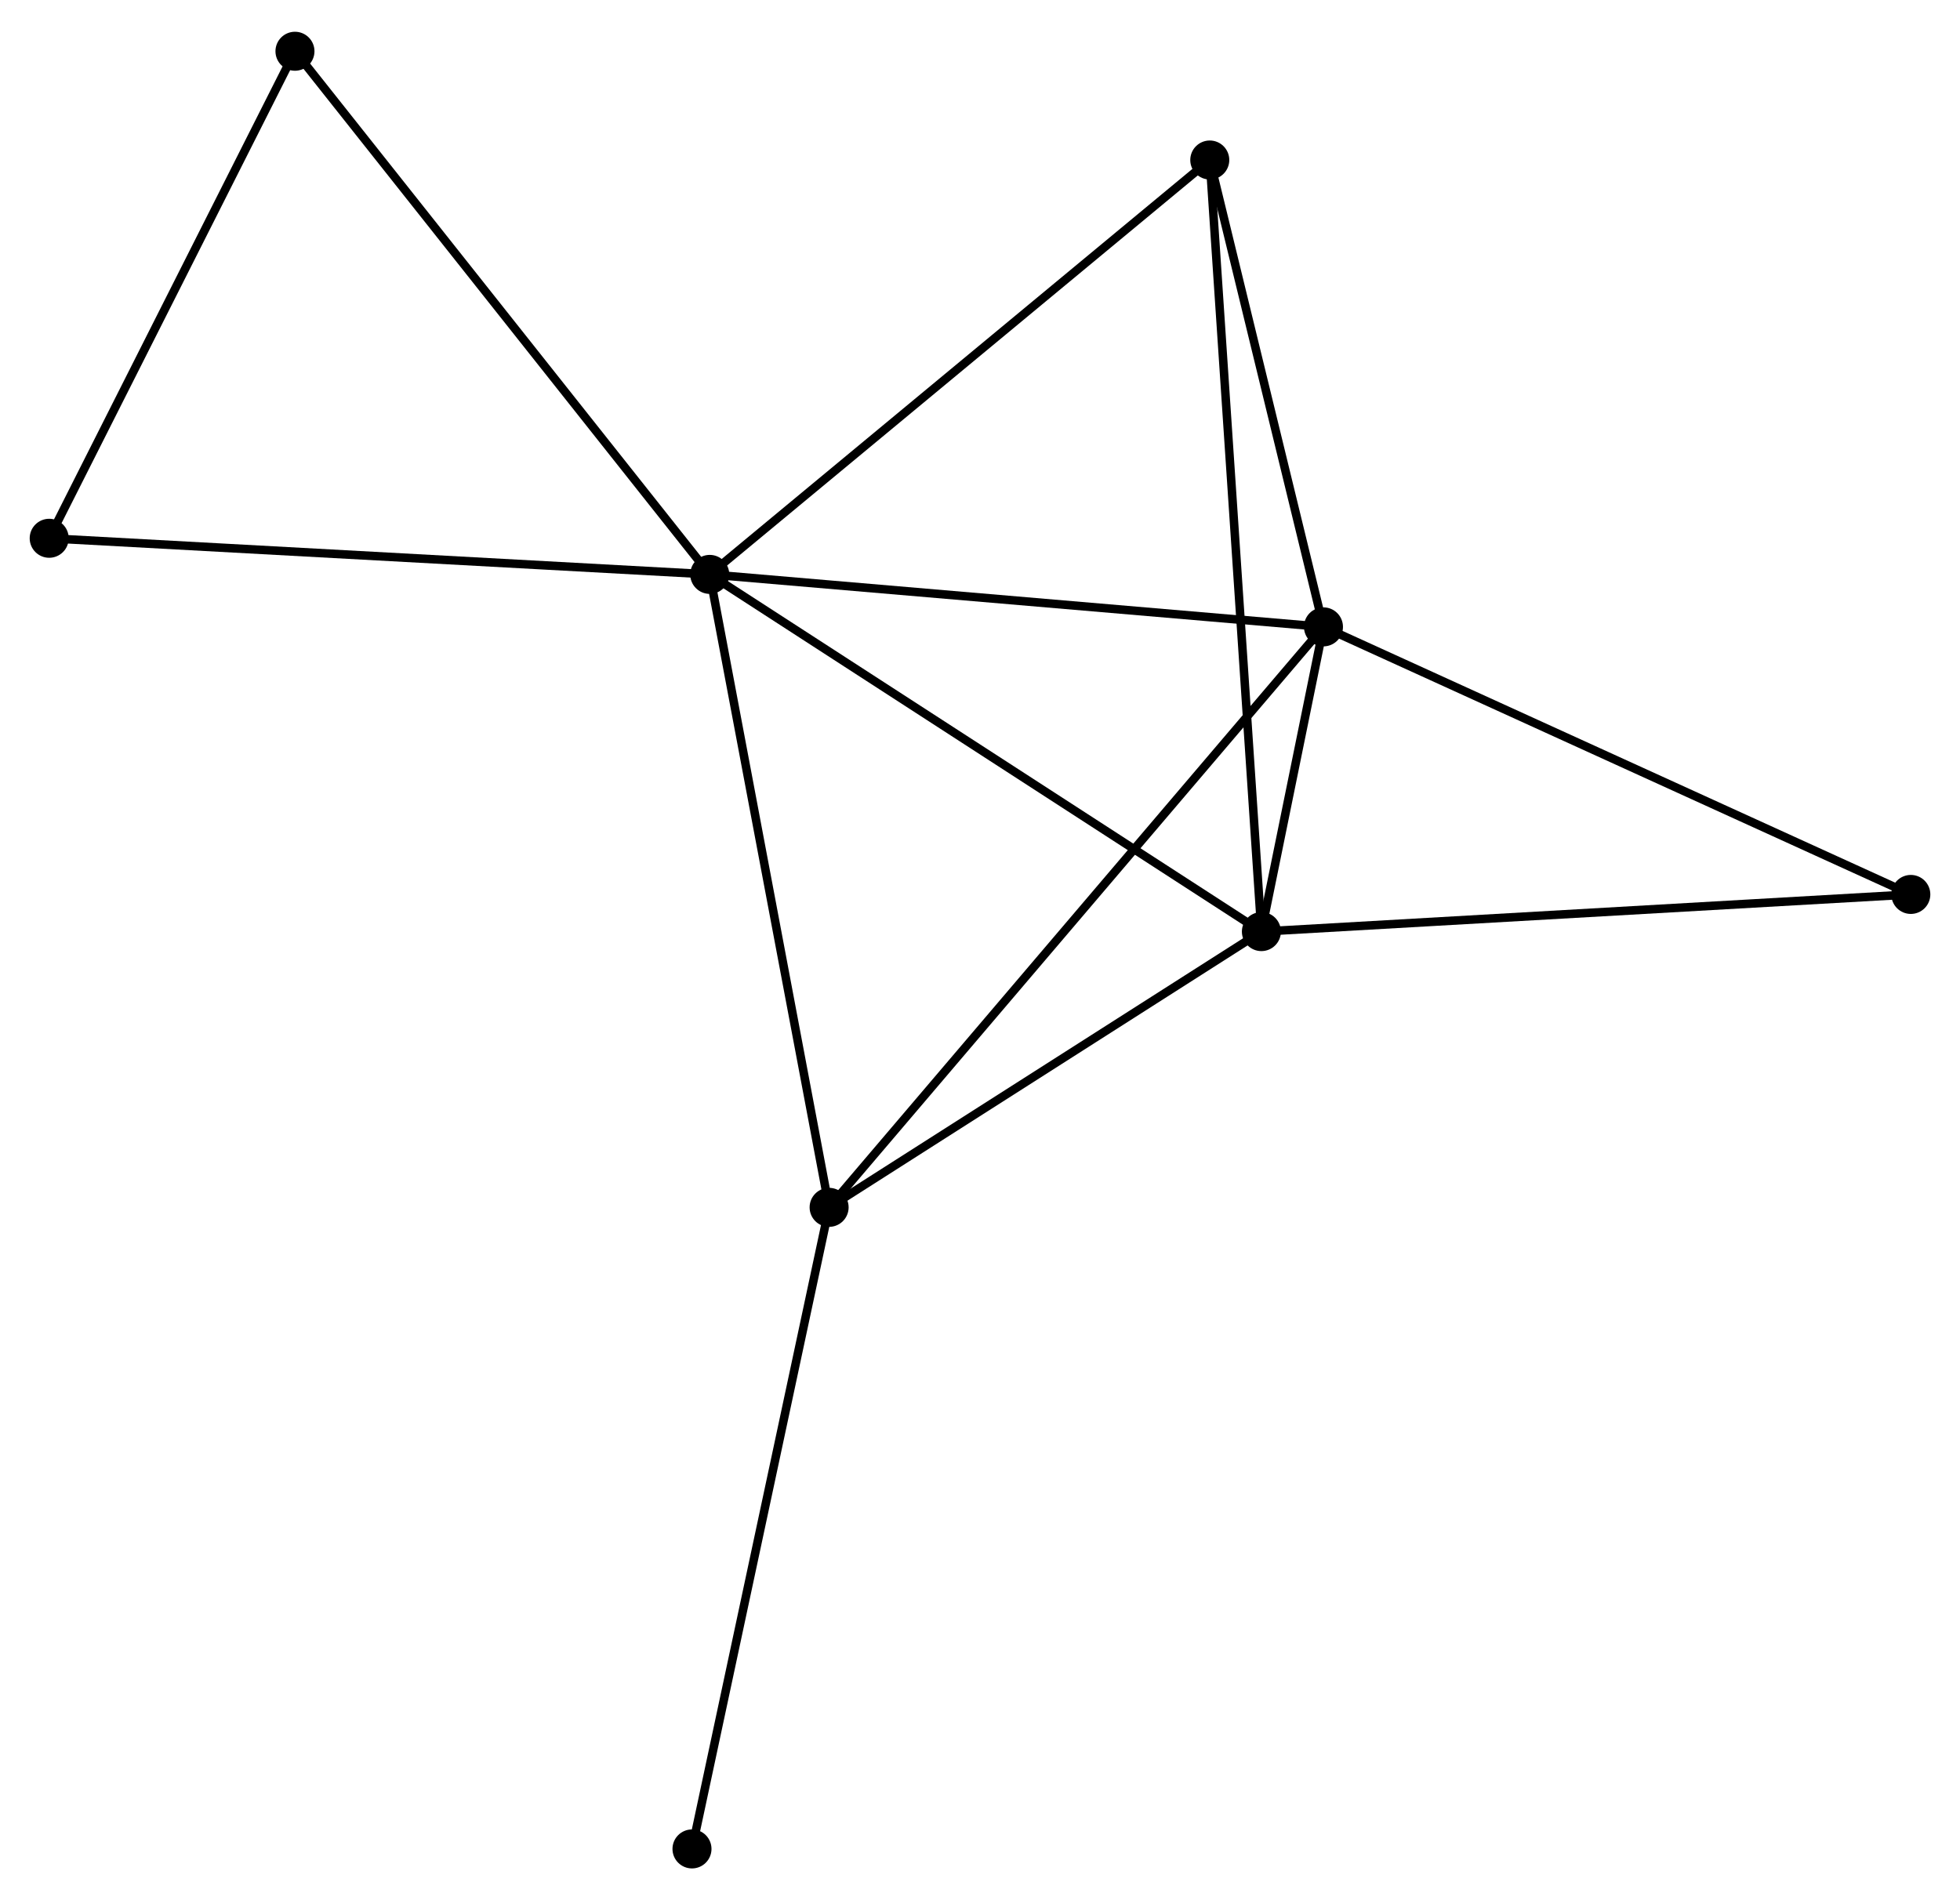 <?xml version="1.0" encoding="UTF-8" standalone="no"?>
<!DOCTYPE svg PUBLIC "-//W3C//DTD SVG 1.1//EN"
 "http://www.w3.org/Graphics/SVG/1.1/DTD/svg11.dtd">
<!-- Generated by graphviz version 2.36.0 (20140111.2315)
 -->
<!-- Title: %3 Pages: 1 -->
<svg width="231pt" height="224pt"
 viewBox="0.00 0.00 231.08 223.59" xmlns="http://www.w3.org/2000/svg" xmlns:xlink="http://www.w3.org/1999/xlink">
<g id="graph0" class="graph" transform="scale(1 1) rotate(0) translate(4 219.589)">
<title>%3</title>
<!-- 0 -->
<g id="node1" class="node"><title>0</title>
<ellipse fill="black" stroke="black" cx="79.676" cy="-152.098" rx="1.8" ry="1.8"/>
</g>
<!-- 1 -->
<g id="node2" class="node"><title>1</title>
<ellipse fill="black" stroke="black" cx="152.034" cy="-145.91" rx="1.8" ry="1.8"/>
</g>
<!-- 0&#45;&#45;1 -->
<g id="edge1" class="edge"><title>0&#45;&#45;1</title>
<path fill="none" stroke="black" d="M81.764,-151.92C92.33,-151.016 139.815,-146.955 150.076,-146.077"/>
</g>
<!-- 2 -->
<g id="node3" class="node"><title>2</title>
<ellipse fill="black" stroke="black" cx="144.716" cy="-109.975" rx="1.8" ry="1.8"/>
</g>
<!-- 0&#45;&#45;2 -->
<g id="edge2" class="edge"><title>0&#45;&#45;2</title>
<path fill="none" stroke="black" d="M81.284,-151.057C90.204,-145.28 133.551,-117.206 142.926,-111.134"/>
</g>
<!-- 3 -->
<g id="node4" class="node"><title>3</title>
<ellipse fill="black" stroke="black" cx="93.751" cy="-77.457" rx="1.8" ry="1.8"/>
</g>
<!-- 0&#45;&#45;3 -->
<g id="edge3" class="edge"><title>0&#45;&#45;3</title>
<path fill="none" stroke="black" d="M80.024,-150.253C81.971,-139.927 91.499,-89.395 93.415,-79.238"/>
</g>
<!-- 4 -->
<g id="node5" class="node"><title>4</title>
<ellipse fill="black" stroke="black" cx="138.63" cy="-200.965" rx="1.8" ry="1.8"/>
</g>
<!-- 0&#45;&#45;4 -->
<g id="edge4" class="edge"><title>0&#45;&#45;4</title>
<path fill="none" stroke="black" d="M81.133,-153.306C89.219,-160.008 128.509,-192.576 137.007,-199.62"/>
</g>
<!-- 5 -->
<g id="node6" class="node"><title>5</title>
<ellipse fill="black" stroke="black" cx="30.776" cy="-213.789" rx="1.8" ry="1.8"/>
</g>
<!-- 0&#45;&#45;5 -->
<g id="edge5" class="edge"><title>0&#45;&#45;5</title>
<path fill="none" stroke="black" d="M78.467,-153.623C71.761,-162.084 39.171,-203.198 32.122,-212.091"/>
</g>
<!-- 7 -->
<g id="node7" class="node"><title>7</title>
<ellipse fill="black" stroke="black" cx="1.8" cy="-156.357" rx="1.8" ry="1.8"/>
</g>
<!-- 0&#45;&#45;7 -->
<g id="edge6" class="edge"><title>0&#45;&#45;7</title>
<path fill="none" stroke="black" d="M77.751,-152.204C66.977,-152.793 14.256,-155.676 3.658,-156.255"/>
</g>
<!-- 1&#45;&#45;2 -->
<g id="edge7" class="edge"><title>1&#45;&#45;2</title>
<path fill="none" stroke="black" d="M151.641,-143.978C150.358,-137.68 146.31,-117.802 145.077,-111.744"/>
</g>
<!-- 1&#45;&#45;3 -->
<g id="edge8" class="edge"><title>1&#45;&#45;3</title>
<path fill="none" stroke="black" d="M150.817,-144.48C143.232,-135.572 102.527,-87.764 94.961,-78.879"/>
</g>
<!-- 1&#45;&#45;4 -->
<g id="edge9" class="edge"><title>1&#45;&#45;4</title>
<path fill="none" stroke="black" d="M151.588,-147.742C149.553,-156.101 141.158,-190.581 139.091,-199.07"/>
</g>
<!-- 6 -->
<g id="node8" class="node"><title>6</title>
<ellipse fill="black" stroke="black" cx="221.282" cy="-114.358" rx="1.8" ry="1.8"/>
</g>
<!-- 1&#45;&#45;6 -->
<g id="edge10" class="edge"><title>1&#45;&#45;6</title>
<path fill="none" stroke="black" d="M153.746,-145.13C163.243,-140.803 209.394,-119.774 219.375,-115.226"/>
</g>
<!-- 2&#45;&#45;3 -->
<g id="edge11" class="edge"><title>2&#45;&#45;3</title>
<path fill="none" stroke="black" d="M143.021,-108.893C135.283,-103.956 103.364,-83.591 95.505,-78.576"/>
</g>
<!-- 2&#45;&#45;4 -->
<g id="edge12" class="edge"><title>2&#45;&#45;4</title>
<path fill="none" stroke="black" d="M144.589,-111.875C143.797,-123.717 139.546,-187.264 138.756,-199.075"/>
</g>
<!-- 2&#45;&#45;6 -->
<g id="edge13" class="edge"><title>2&#45;&#45;6</title>
<path fill="none" stroke="black" d="M146.609,-110.083C157.202,-110.689 209.036,-113.657 219.455,-114.253"/>
</g>
<!-- 8 -->
<g id="node9" class="node"><title>8</title>
<ellipse fill="black" stroke="black" cx="77.584" cy="-1.8" rx="1.8" ry="1.8"/>
</g>
<!-- 3&#45;&#45;8 -->
<g id="edge14" class="edge"><title>3&#45;&#45;8</title>
<path fill="none" stroke="black" d="M93.351,-75.587C91.114,-65.12 80.17,-13.901 77.97,-3.605"/>
</g>
<!-- 5&#45;&#45;7 -->
<g id="edge15" class="edge"><title>5&#45;&#45;7</title>
<path fill="none" stroke="black" d="M29.812,-211.878C25.413,-203.158 7.265,-167.19 2.797,-158.334"/>
</g>
</g>
</svg>
